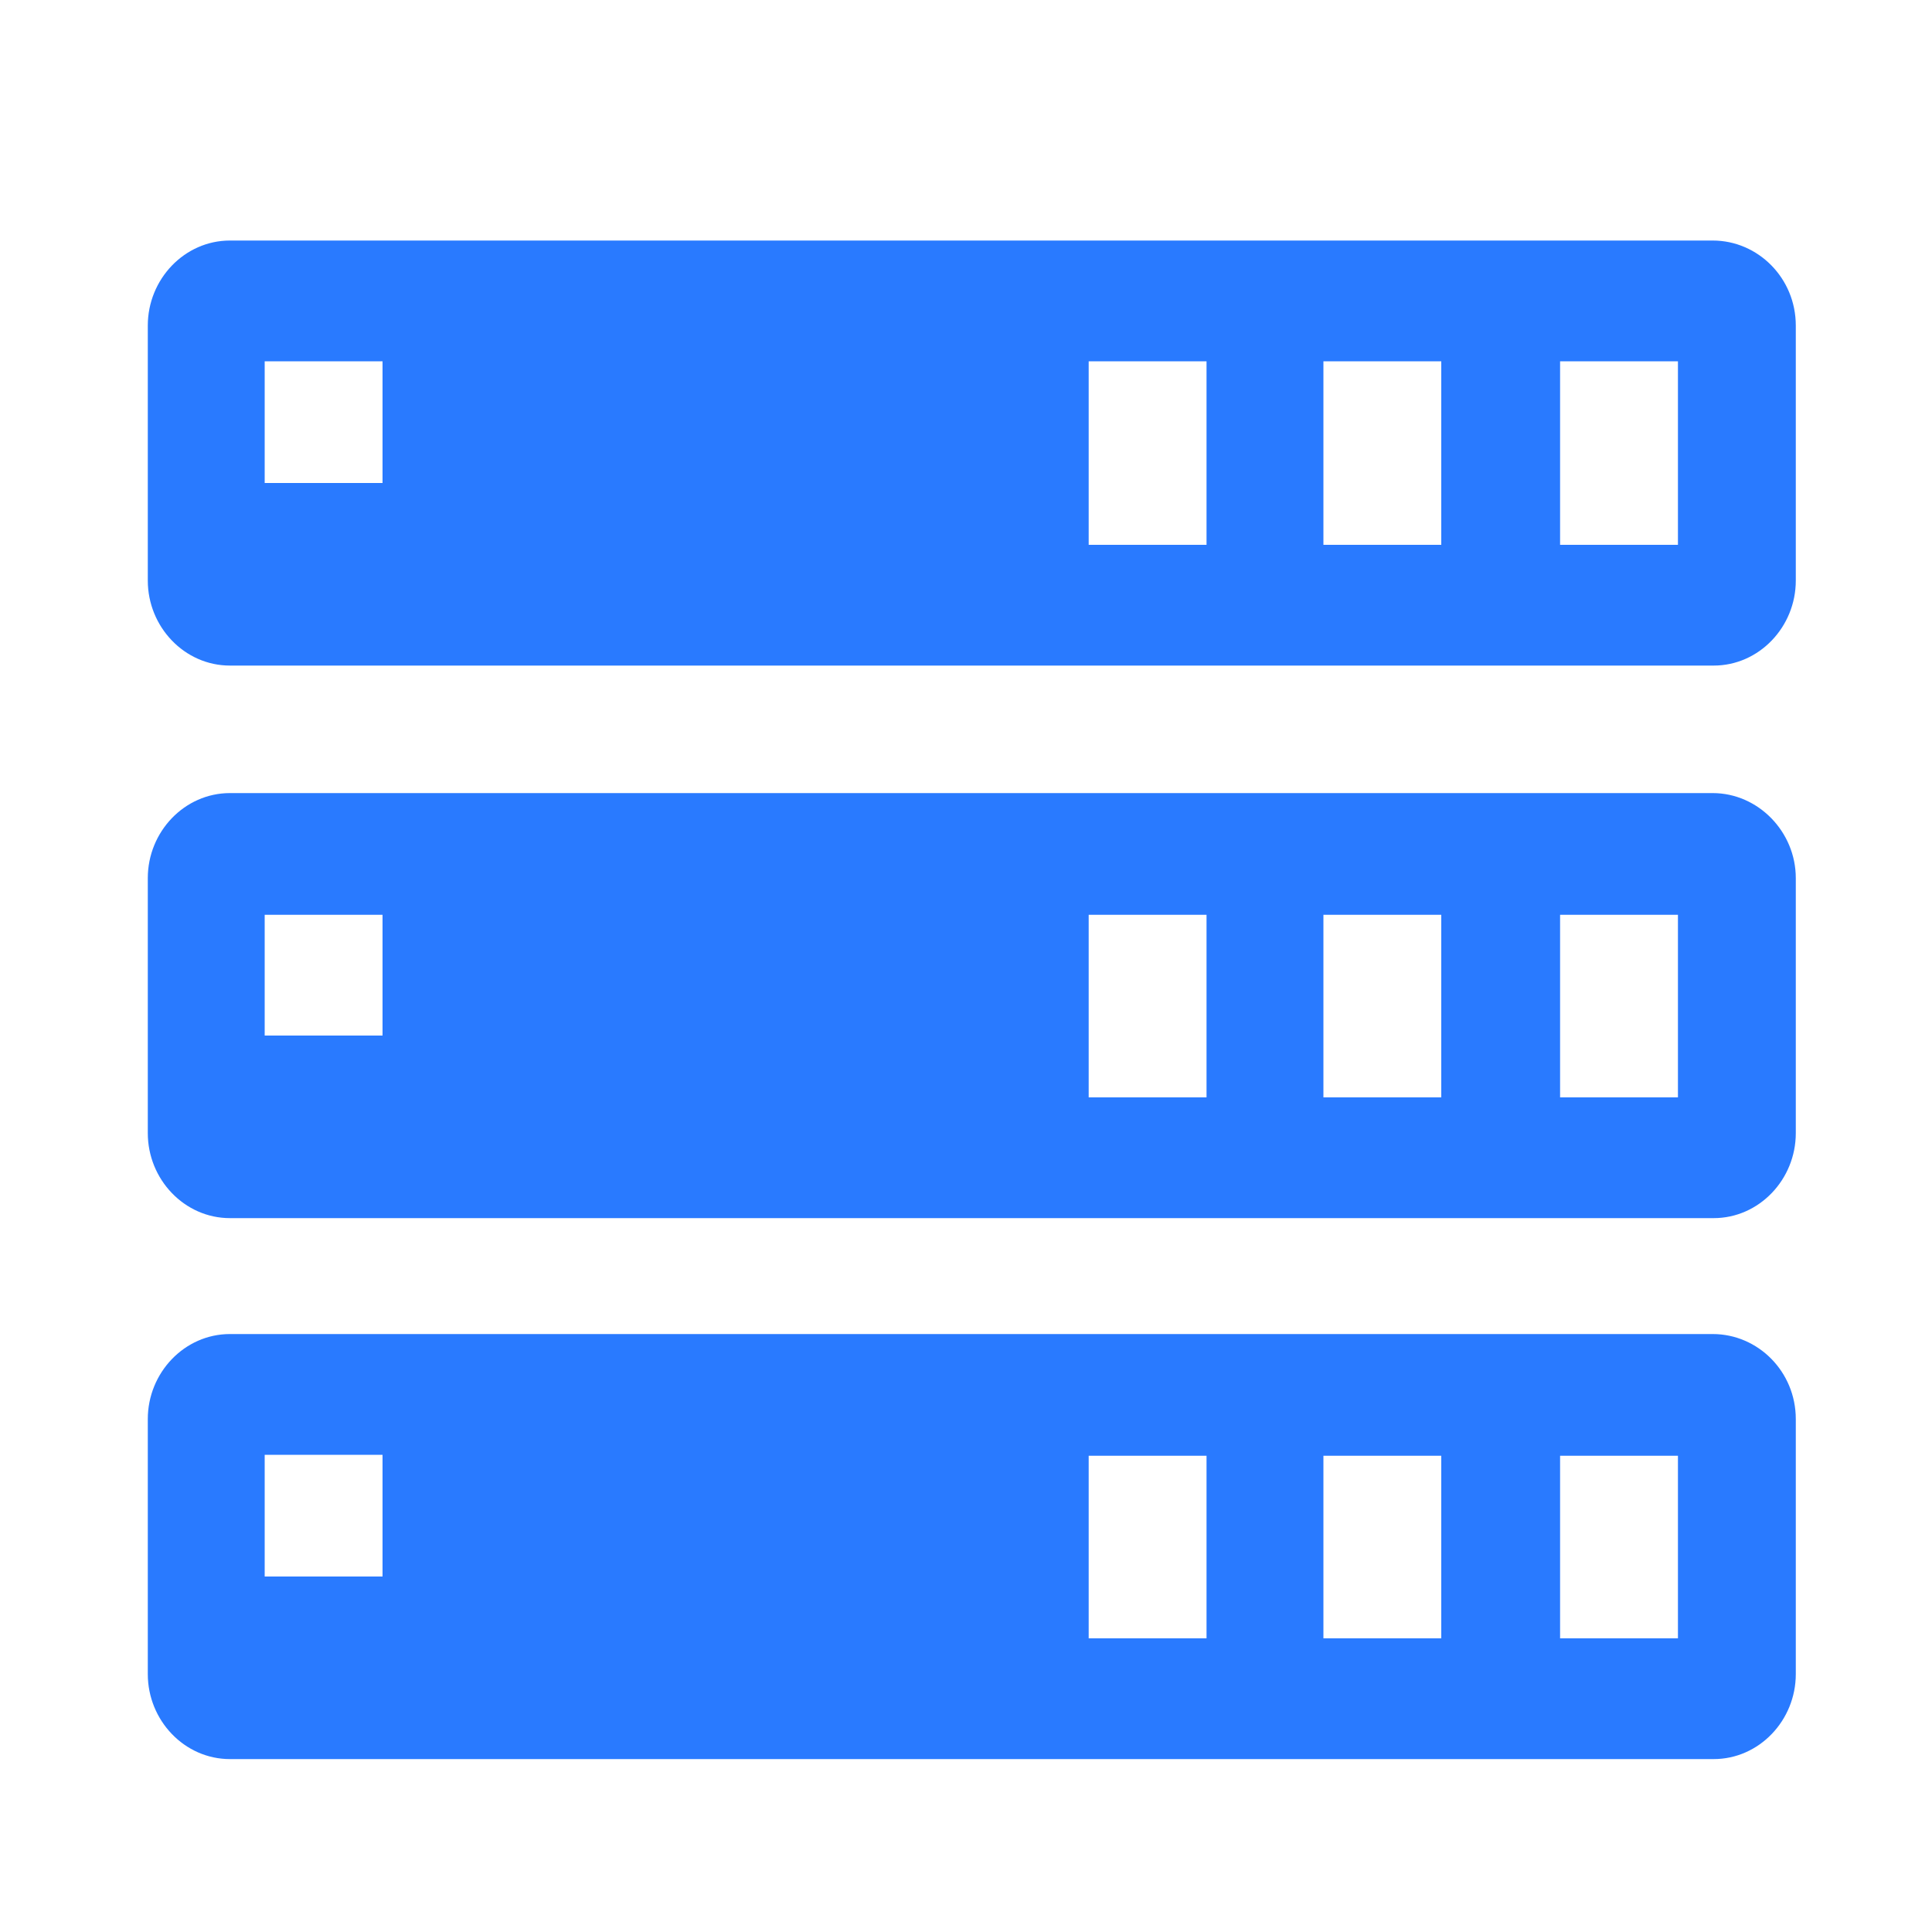 <svg t="1667964199795" class="icon" viewBox="0 0 1024 1024" version="1.1" xmlns="http://www.w3.org/2000/svg" p-id="3645" width="200" height="200"><path d="M907.776 127.488H121.856c-24.064 0-43.52 20.48-43.52 45.056v135.168c0 24.576 19.456 45.056 43.52 45.056h786.432c24.064 0 43.52-20.48 43.52-45.056V172.544c0-25.088-19.968-45.056-44.032-45.056zM202.752 256H140.288V191.488h62.464V256z m436.736 32.768h-62.464v-97.28h62.464v97.28z m124.416 0H701.44v-97.28h62.464v97.28z m125.44 0h-62.464v-97.28h62.464v97.28zM907.776 420.352H121.856c-24.064 0-43.52 20.48-43.52 45.056v135.168c0 24.576 19.456 45.056 43.52 45.056h786.432c24.064 0 43.52-20.48 43.52-45.056V465.408c0-24.576-19.968-45.056-44.032-45.056zM202.752 548.864H140.288V484.864h62.464v64z m436.736 32.768h-62.464V484.864h62.464v96.768z m124.416 0H701.44V484.864h62.464v96.768z m125.44 0h-62.464V484.864h62.464v96.768zM907.776 707.072H121.856c-24.064 0-43.52 20.48-43.52 45.056v135.168c0 24.576 19.456 45.056 43.52 45.056h786.432c24.064 0 43.52-20.48 43.52-45.056v-135.168c0-25.088-19.968-45.056-44.032-45.056zM202.752 835.584H140.288v-64.512h62.464v64.512z m436.736 32.768h-62.464v-96.768h62.464v96.768z m124.416 0H701.44v-96.768h62.464v96.768z m125.44 0h-62.464v-96.768h62.464v96.768z" fill="#297AFF" p-id="3646"></path></svg>
